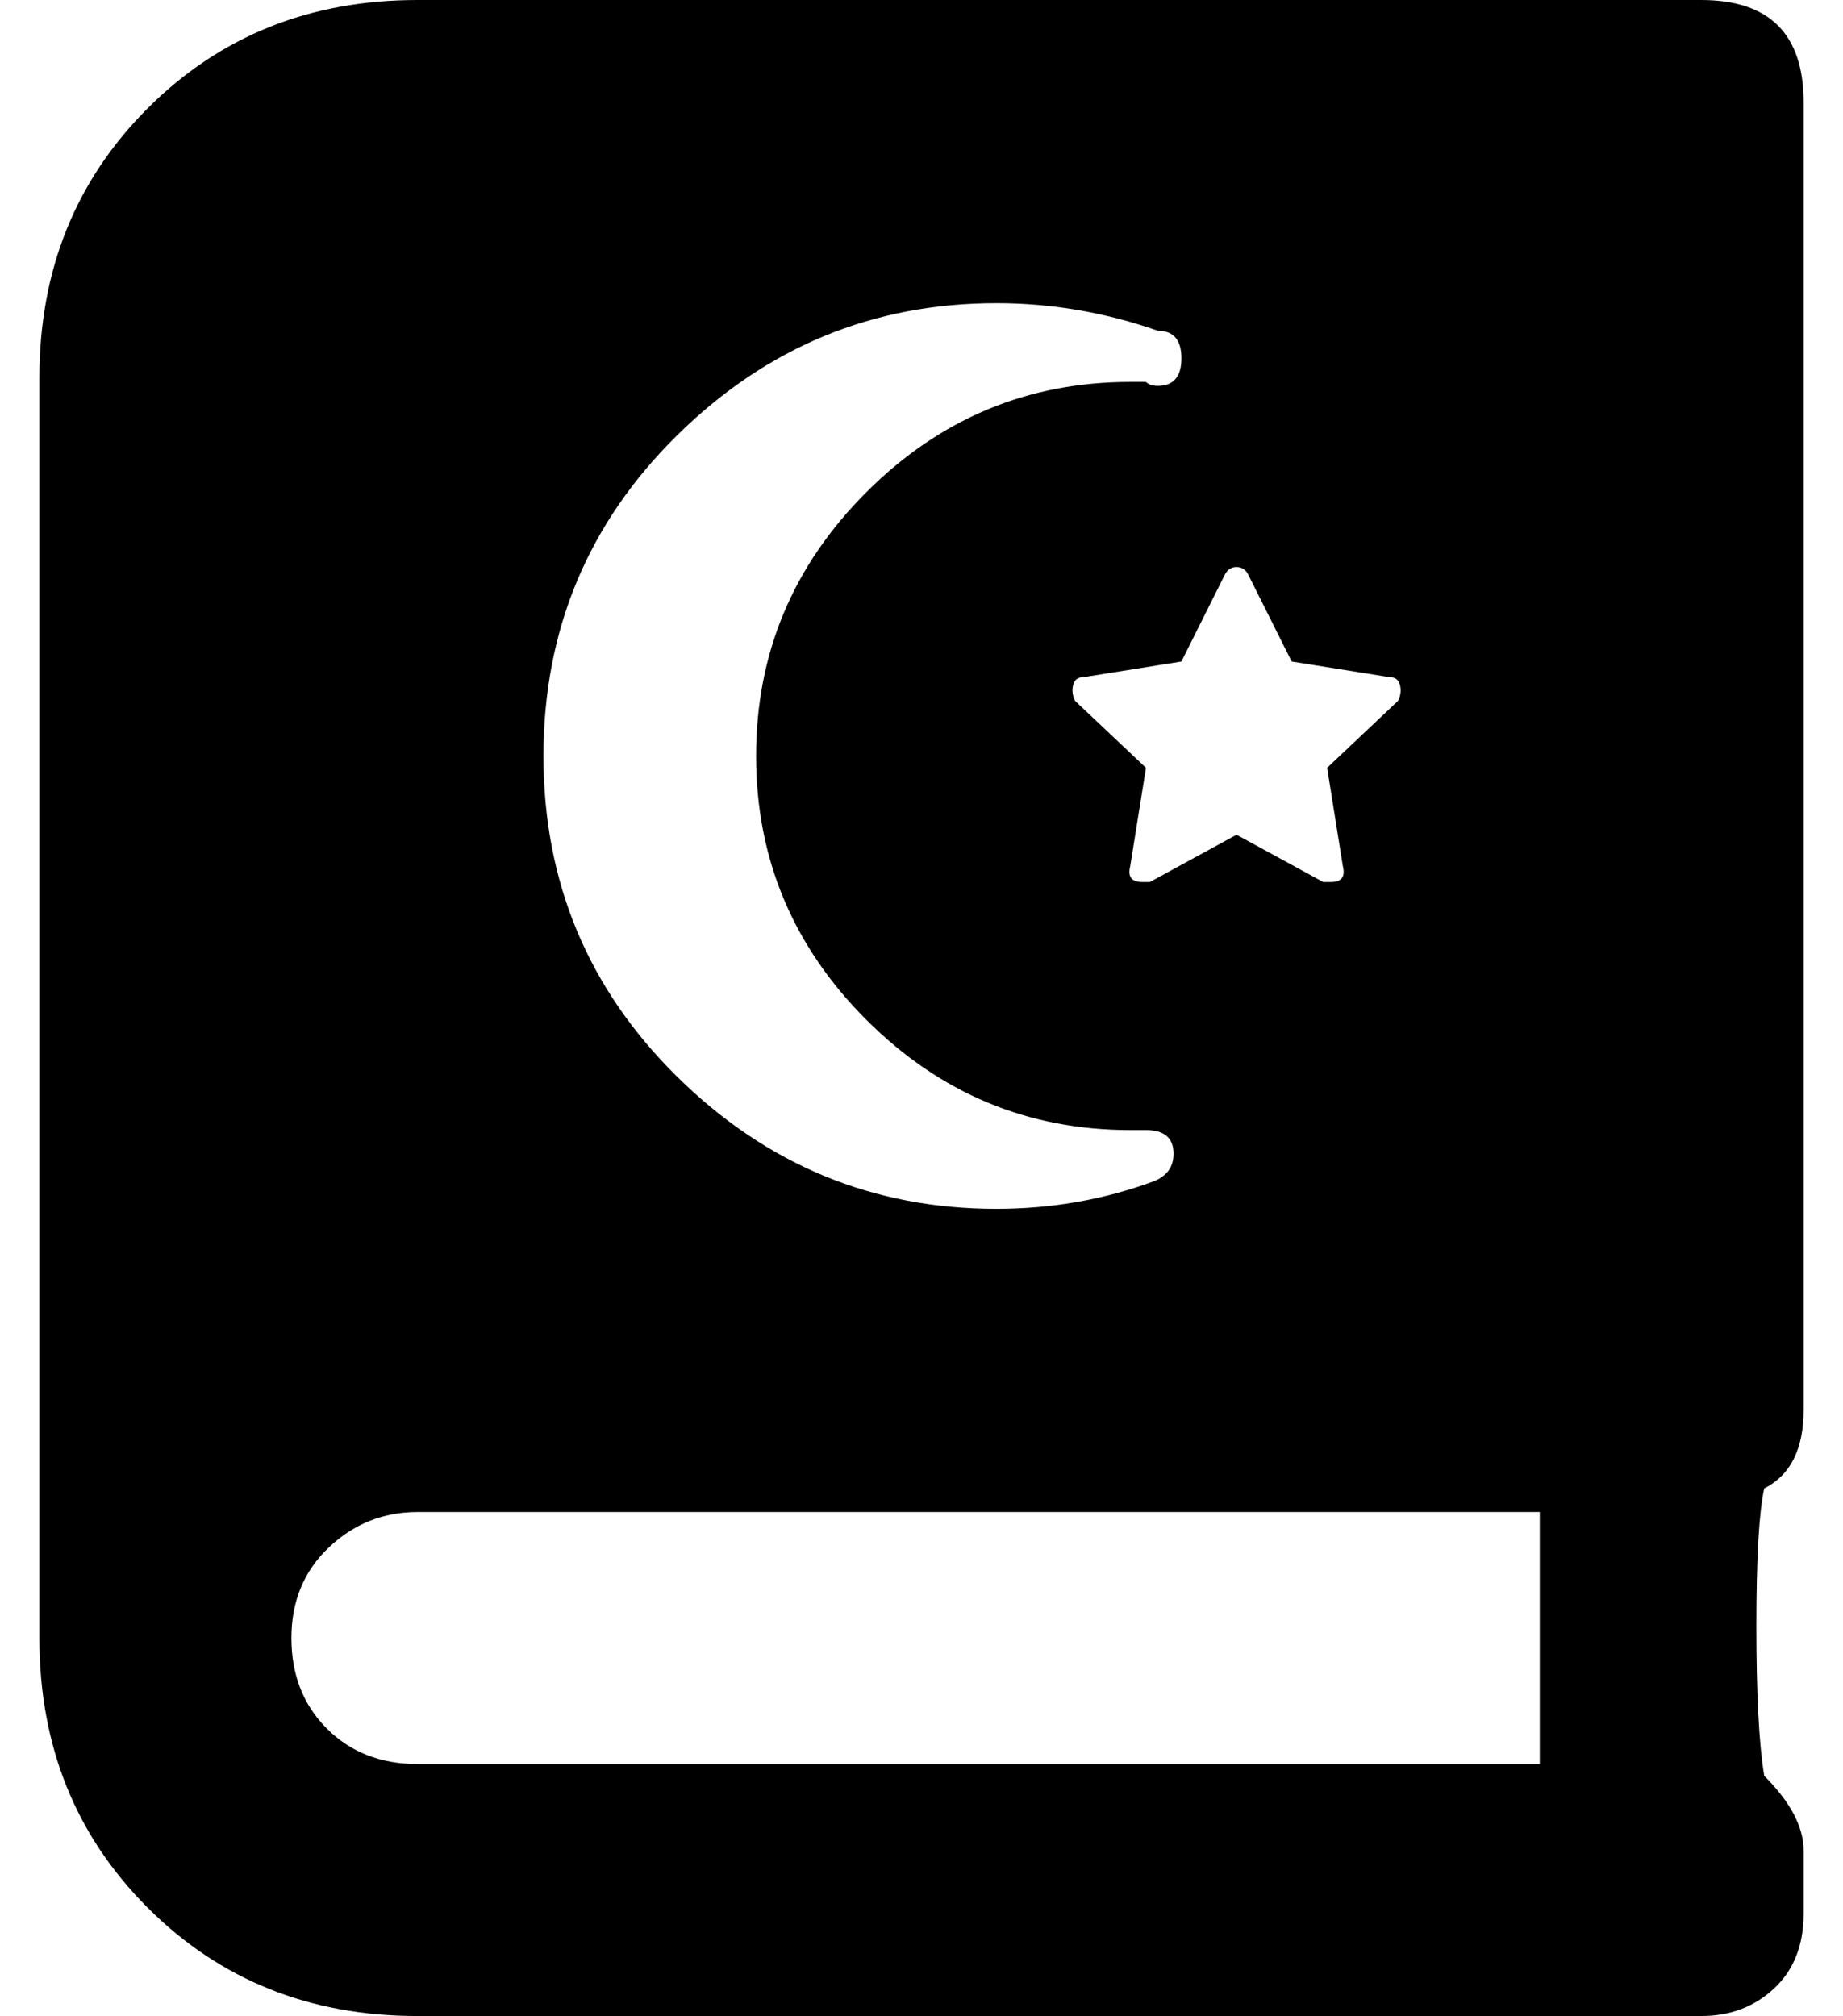 <?xml version="1.0" standalone="no"?>
<!DOCTYPE svg PUBLIC "-//W3C//DTD SVG 1.1//EN" "http://www.w3.org/Graphics/SVG/1.1/DTD/svg11.dtd" >
<svg xmlns="http://www.w3.org/2000/svg" xmlns:xlink="http://www.w3.org/1999/xlink" version="1.1" viewBox="-10 0 468 512">
   <path fill="currentColor"
d="M448 358q0 15 -10 20q-2 9 -2 35t2 38q10 10 10 19v16q0 12 -7.5 19t-18.5 7h-326q-41 0 -68.5 -27.5t-27.5 -68.5v-320q0 -41 27.5 -68.5t68.5 -27.5h326q26 0 26 26v332zM301 146l-11 22l-25 4q-2 0 -2.5 2t0.5 4l18 17l-4 25q-1 4 3 4h2l22 -12l22 12h2q4 0 3 -4
l-4 -25l18 -17q1 -2 0.5 -4t-2.5 -2l-25 -4l-11 -22q-1 -2 -3 -2t-3 2zM243 77q-47 0 -81 33.5t-34 81.5t34 81.5t81 33.5q21 0 40 -7q5 -2 5 -7q0 -6 -7 -6h-1.5h-2.5q-39 0 -67 -28t-28 -67t28 -67t67 -28h2.5h1.5q1 1 3 1q6 0 6 -7t-6 -7q-20 -7 -41 -7zM381 448v-64
h-285q-13 0 -22.5 9t-9.5 23t9 23t23 9h285z" />
</svg>
